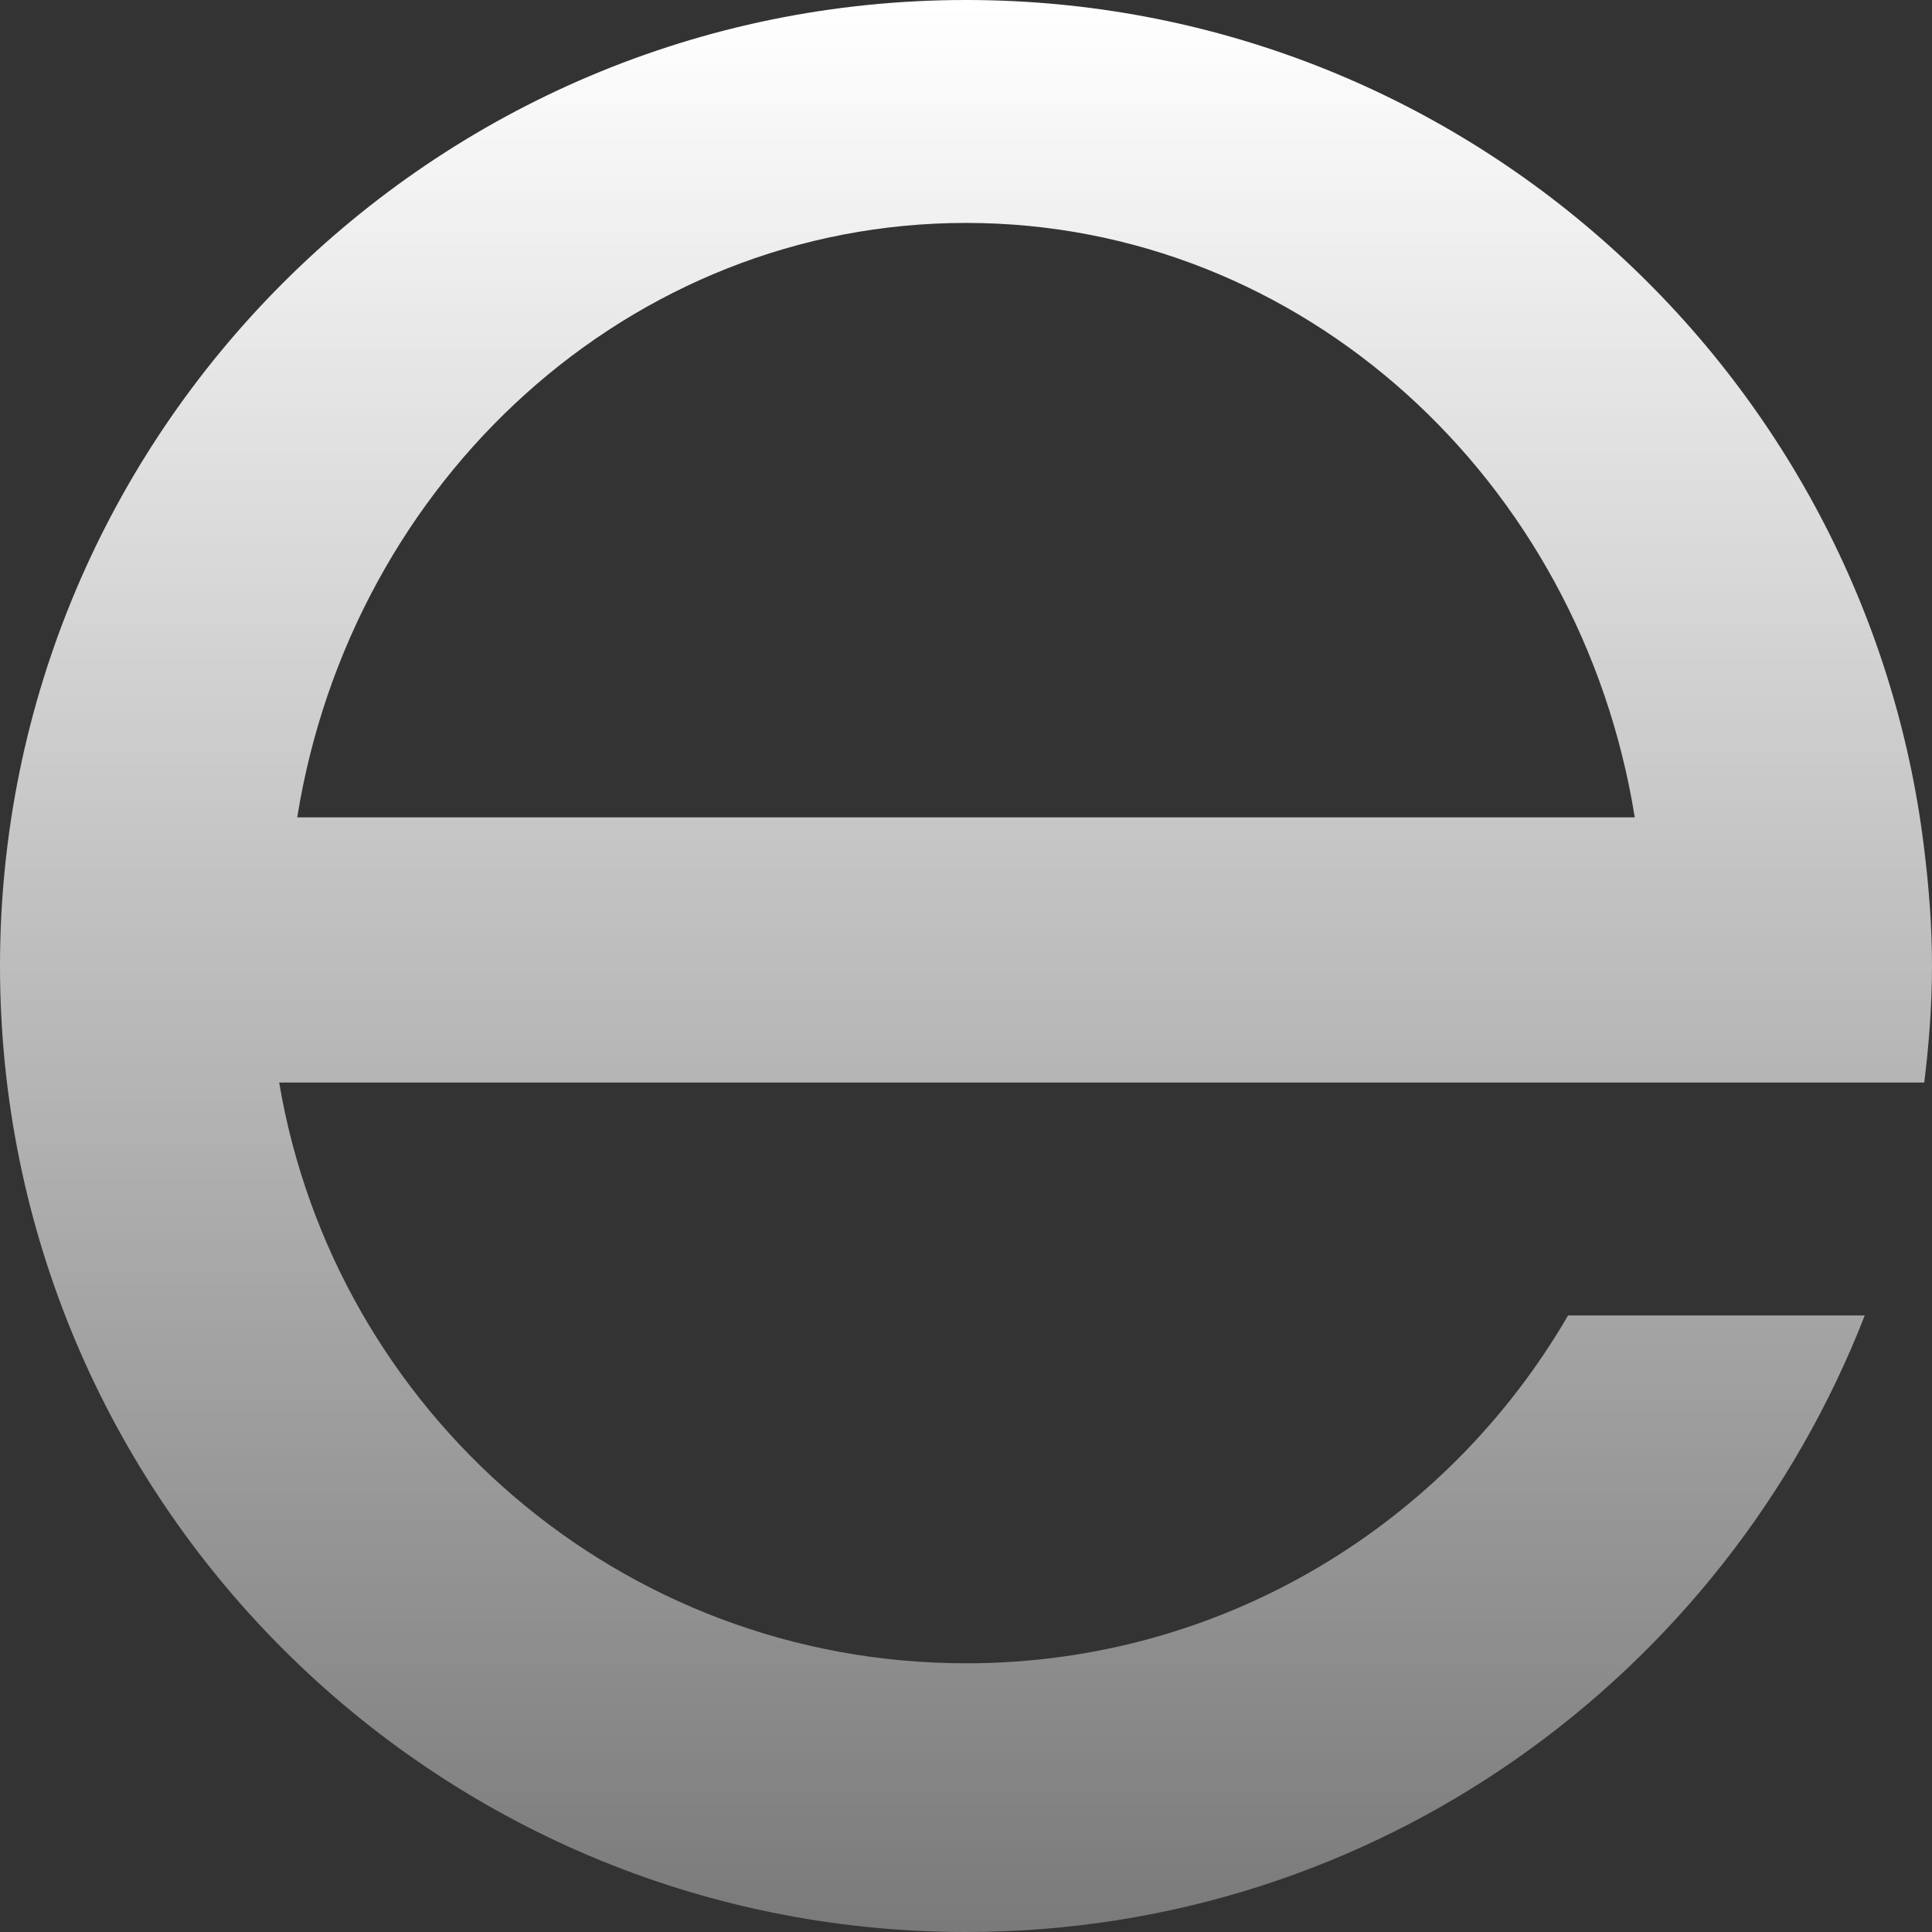 <?xml version="1.0" encoding="UTF-8"?>
<svg width="26px" height="26px" viewBox="0 0 26 26" version="1.1" xmlns="http://www.w3.org/2000/svg" xmlns:xlink="http://www.w3.org/1999/xlink">
    <rect x="0" y="0" width="26" height="26" fill="#333333" stroke="none"/>
    <title>web</title>
    <defs>
        <linearGradient x1="50%" y1="0.764%" x2="50%" y2="99.133%" id="linearGradient-1">
            <stop stop-color="#FFFFFF" offset="0%"></stop>
            <stop stop-color="#FFFFFF" stop-opacity="0.35" offset="100%"></stop>
        </linearGradient>
    </defs>
    <g id="页面-1" stroke="none" stroke-width="1" fill="none" fill-rule="evenodd">
        <g id="画板" transform="translate(-510, -439)" fill="url(#linearGradient-1)" fill-rule="nonzero">
            <g id="web" transform="translate(510, 439)">
                <path d="M13.001,3 C17.525,3 21.272,6.462 22,11 L4,11 C4.727,6.462 8.476,3 13.001,3 L13.001,3 Z M25.896,14.568 C25.959,14.052 26,13.532 26,13 C26,12.468 25.959,11.947 25.896,11.432 C25.12,4.994 19.647,0 13.001,0 C5.821,0 0,5.821 0,13 C0,20.179 5.821,26 13.001,26 C18.515,26 23.207,22.553 25.095,17.703 L24.587,17.703 L21.102,17.703 C19.479,20.499 16.465,22.384 13.001,22.384 C8.353,22.384 4.505,19.002 3.757,14.568 L22.244,14.568 L25.896,14.568 Z" id="Fill-48"></path>
            </g>
        </g>
    </g>
</svg>